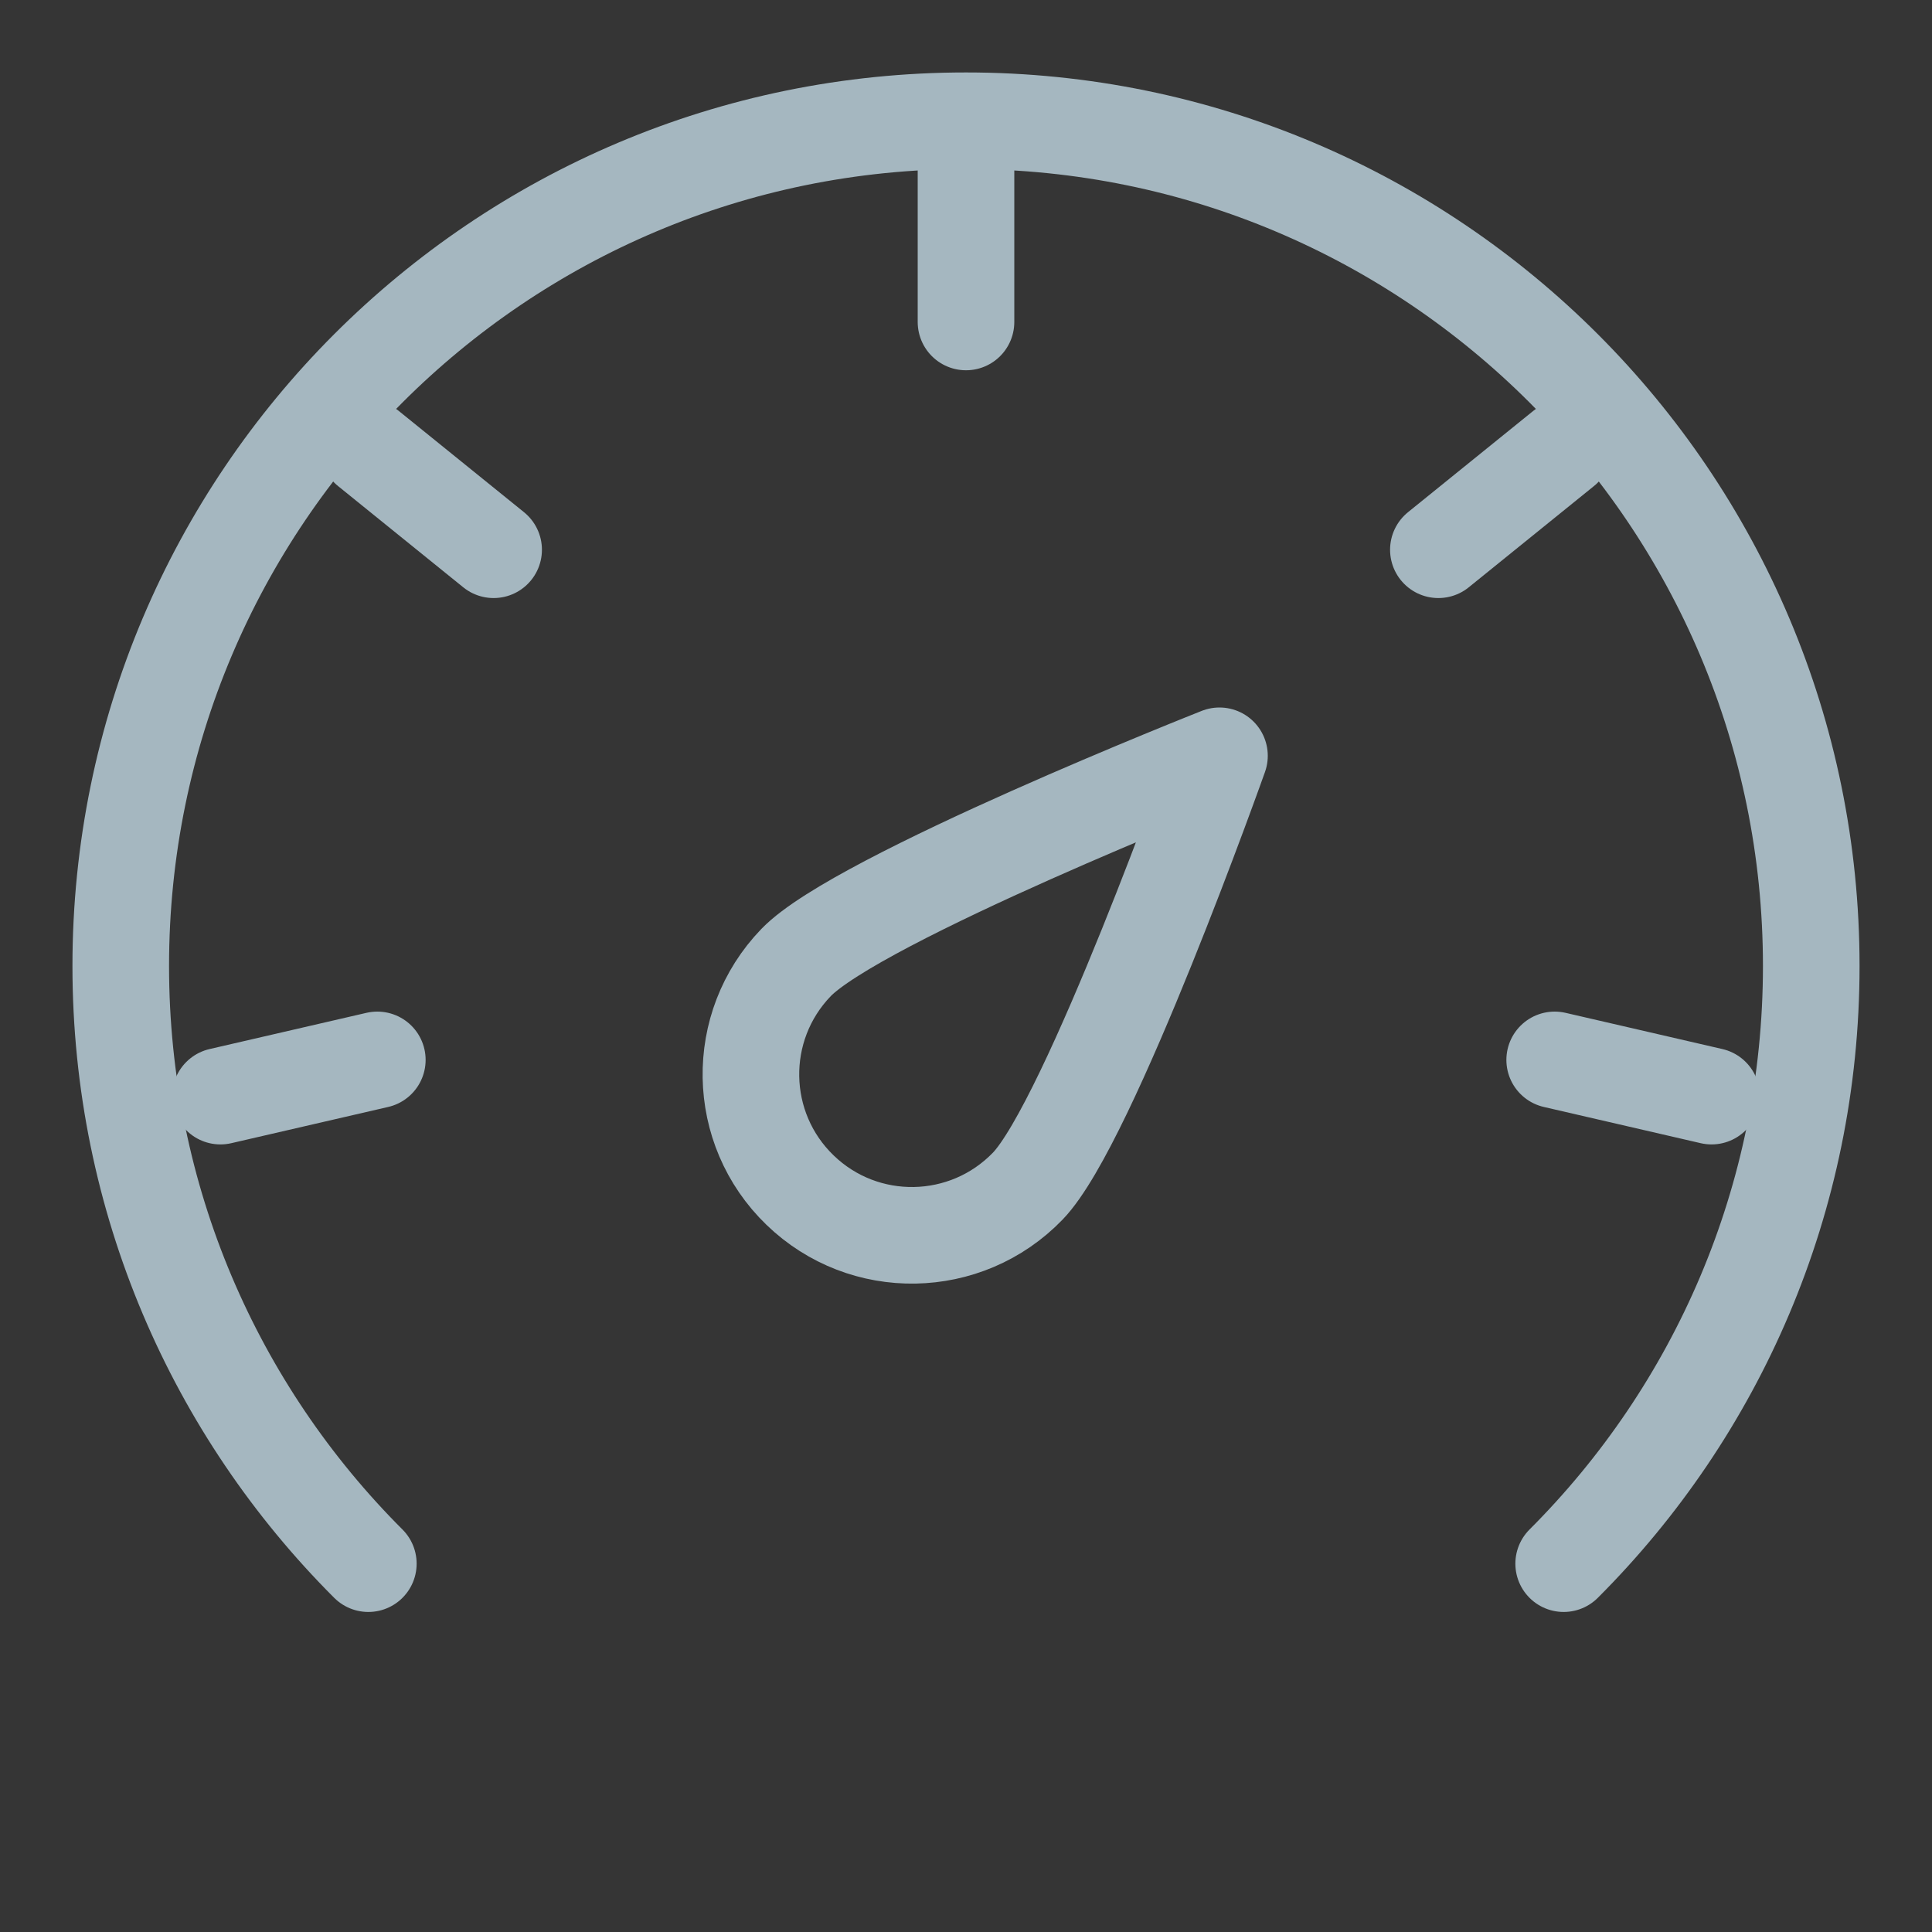 <?xml version="1.0" encoding="UTF-8"?>
<svg width="20px" height="20px" viewBox="0 0 20 20" version="1.1" xmlns="http://www.w3.org/2000/svg" xmlns:xlink="http://www.w3.org/1999/xlink">
    <rect x="0" y="0" width="20" height="20" fill="#333333" stroke="none"/>
    <title>speed-one</title>
    <g id="Page-1" stroke="none" stroke-width="1" fill="none" fill-rule="evenodd">
        <g id="speed-one">
            <rect id="Rectangle" fill-opacity="0.01" fill="#FFFFFF" fill-rule="nonzero" x="0" y="0" width="20" height="20"></rect>
            <path d="M12.624,7.824 C12.624,7.824 11.278,11.617 10.639,12.279 C9.999,12.941 8.944,12.96 8.282,12.32 C7.62,11.681 7.602,10.626 8.241,9.964 C8.88,9.302 12.624,7.824 12.624,7.824 Z" id="Path" stroke="#A5B7C0" stroke-linejoin="round"></path>
            <path d="M16.187,16.187 C17.771,14.604 18.75,12.416 18.75,10 C18.75,5.168 14.832,1.25 10,1.25 C5.168,1.25 1.25,5.168 1.25,10 C1.25,12.416 2.229,14.604 3.813,16.187" id="Path" stroke="#A5B7C0" stroke-linecap="round" stroke-linejoin="round"></path>
            <line x1="10" y1="1.667" x2="10" y2="3.333" id="Path" stroke="#A5B7C0" stroke-linecap="round" stroke-linejoin="round"></line>
            <line x1="16.186" y1="4.643" x2="14.89" y2="5.691" id="Path" stroke="#A5B7C0" stroke-linecap="round" stroke-linejoin="round"></line>
            <line x1="17.718" y1="11.347" x2="16.094" y2="10.972" id="Path" stroke="#A5B7C0" stroke-linecap="round" stroke-linejoin="round"></line>
            <line x1="2.282" y1="11.347" x2="3.906" y2="10.972" id="Path" stroke="#A5B7C0" stroke-linecap="round" stroke-linejoin="round"></line>
            <line x1="3.814" y1="4.643" x2="5.11" y2="5.691" id="Path" stroke="#A5B7C0" stroke-linecap="round" stroke-linejoin="round"></line>
        </g>
    </g>
</svg>
